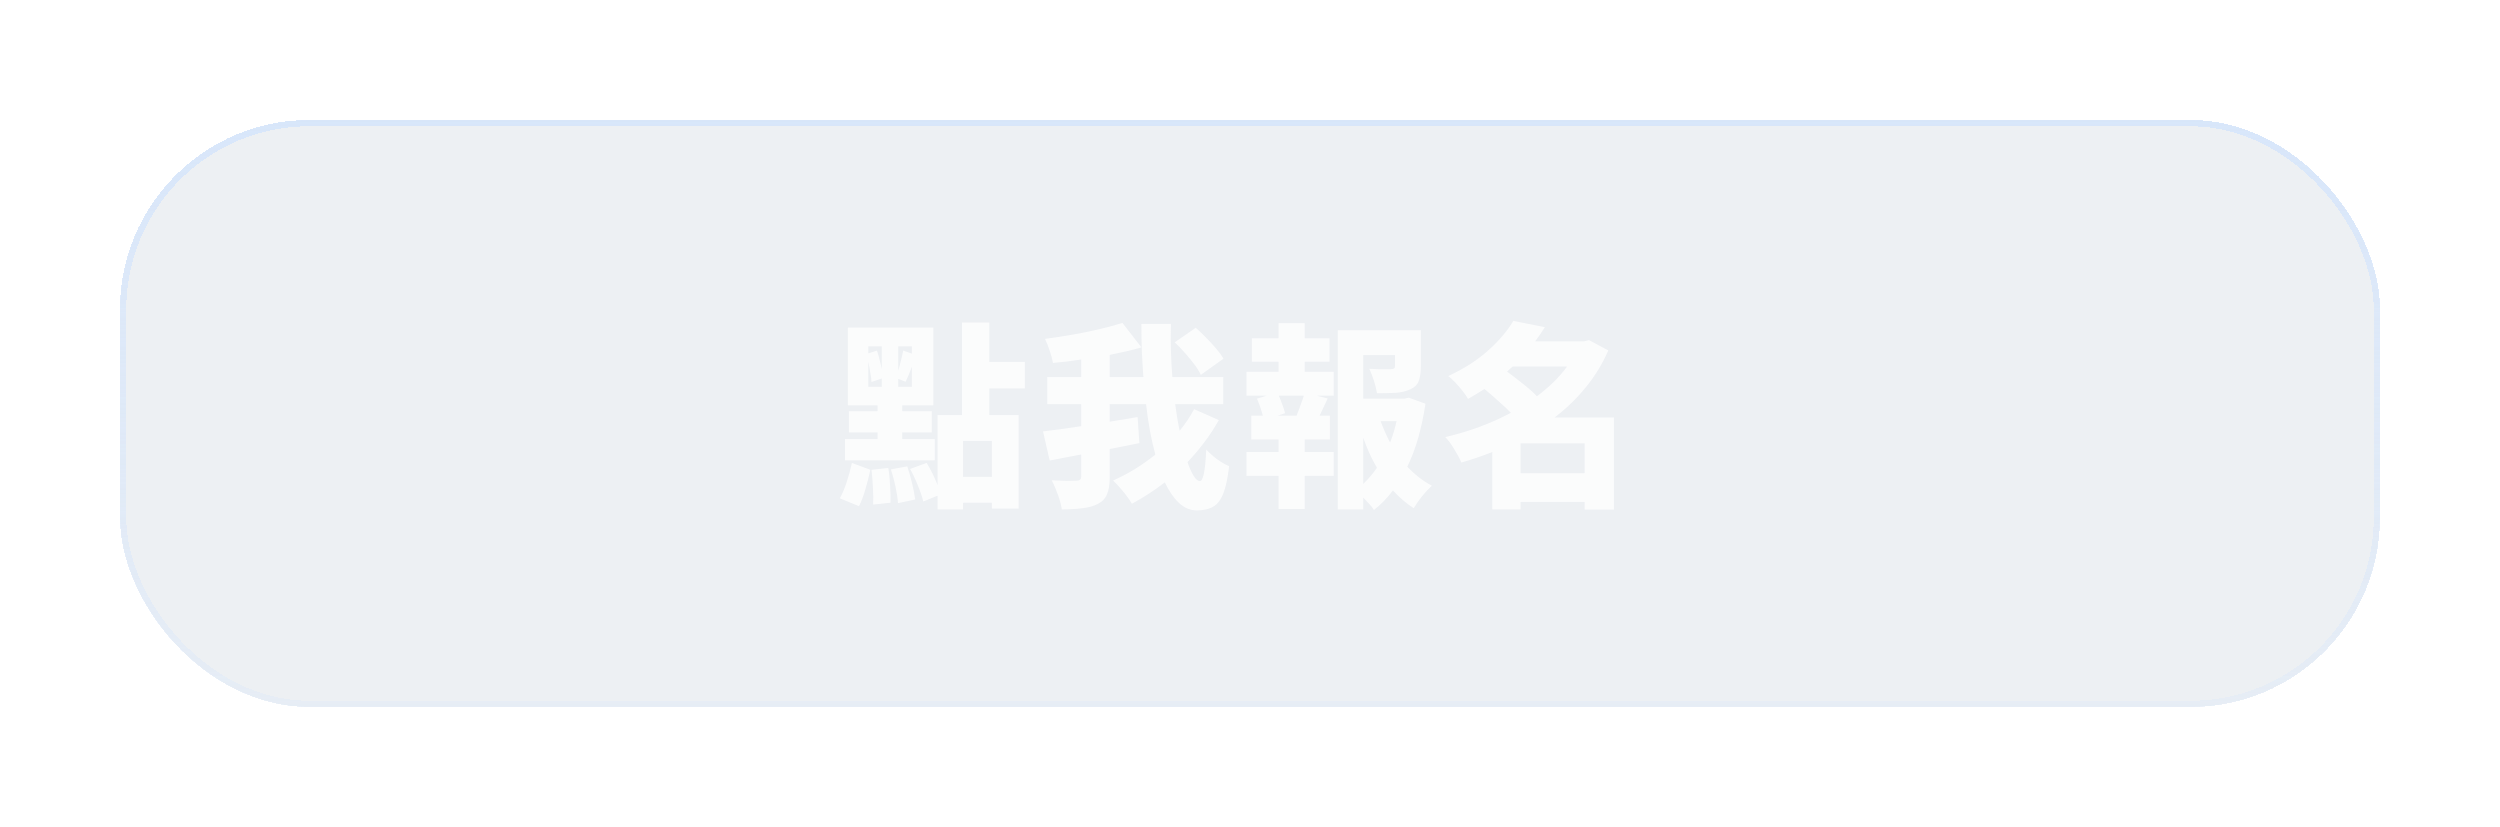 <svg width="396" height="131" viewBox="0 0 396 131" fill="none" xmlns="http://www.w3.org/2000/svg">
<g filter="url(#filter0_dn_421_134)">
<g clip-path="url(#clip0_421_134)">
<rect x="19" y="15" width="358" height="93" rx="30" fill="#8A99AE" fill-opacity="0.15" shape-rendering="crispEdges"/>
<path d="M138.048 70.416L140.704 70.128C140.853 70.981 140.949 71.931 140.992 72.976C141.056 74 141.077 74.885 141.056 75.632L138.304 75.92C138.347 75.173 138.336 74.288 138.272 73.264C138.229 72.219 138.155 71.269 138.048 70.416ZM141.12 70.352L143.712 69.872C143.989 70.704 144.245 71.611 144.48 72.592C144.715 73.552 144.875 74.395 144.96 75.12L142.24 75.696C142.197 74.971 142.069 74.107 141.856 73.104C141.643 72.101 141.397 71.184 141.12 70.352ZM134.944 69.328L137.856 70.416C137.664 71.355 137.408 72.368 137.088 73.456C136.789 74.523 136.448 75.429 136.064 76.176L133.024 74.928C133.451 74.181 133.824 73.296 134.144 72.272C134.485 71.227 134.752 70.245 134.944 69.328ZM144.16 70.288L146.784 69.328C147.467 70.459 148.043 71.632 148.512 72.848V61.744H152.384V47.088H156.704V53.328H162.336V57.52H156.704V61.744H161.344V76.56H157.12V75.632H152.544V76.688H148.512V74.512L146.24 75.44C146.091 74.736 145.813 73.904 145.408 72.944C145.024 71.963 144.608 71.077 144.16 70.288ZM152.544 71.536H157.12V65.84H152.544V71.536ZM137.536 53.296V57.264H139.68V55.952L138.048 56.496C138.027 56.069 137.963 55.579 137.856 55.024C137.771 54.448 137.664 53.872 137.536 53.296ZM137.536 50.864V51.984L138.912 51.536C139.061 51.984 139.2 52.475 139.328 53.008C139.477 53.52 139.595 54.021 139.68 54.512V50.864H137.536ZM144.448 54.096C144.277 54.544 144.107 54.971 143.936 55.376C143.765 55.781 143.605 56.144 143.456 56.464L142.272 56.016V57.264H144.448V54.096ZM143.072 51.536L144.448 52.016V50.864H142.272V54.736C142.443 54.203 142.592 53.648 142.72 53.072C142.869 52.496 142.987 51.984 143.072 51.536ZM133.856 65.552H139.008V64.496H134.464V61.136H139.008V60.208H134.304V47.888H147.84V60.208H142.912V61.136H147.584V64.496H142.912V65.552H148.064V68.912H133.856V65.552ZM186.08 50.224L189.408 47.92C189.941 48.389 190.485 48.912 191.04 49.488C191.616 50.064 192.149 50.64 192.64 51.216C193.131 51.792 193.515 52.325 193.792 52.816L190.208 55.376C189.973 54.864 189.632 54.309 189.184 53.712C188.736 53.115 188.235 52.507 187.68 51.888C187.147 51.269 186.613 50.715 186.08 50.224ZM189.152 60.816L193.056 62.544C192.373 63.781 191.605 64.955 190.752 66.064C189.92 67.173 189.035 68.219 188.096 69.2C188.416 70.139 188.747 70.875 189.088 71.408C189.429 71.941 189.76 72.208 190.08 72.208C190.315 72.208 190.517 71.824 190.688 71.056C190.859 70.267 190.987 68.987 191.072 67.216C191.563 67.749 192.139 68.261 192.8 68.752C193.483 69.243 194.112 69.605 194.688 69.84C194.475 71.739 194.165 73.189 193.76 74.192C193.355 75.216 192.811 75.909 192.128 76.272C191.467 76.656 190.624 76.848 189.6 76.848C188.533 76.848 187.573 76.443 186.72 75.632C185.888 74.843 185.152 73.765 184.512 72.4C182.891 73.659 181.152 74.789 179.296 75.792C178.976 75.237 178.539 74.619 177.984 73.936C177.429 73.253 176.875 72.645 176.32 72.112C177.472 71.6 178.613 71.003 179.744 70.32C180.875 69.616 181.963 68.848 183.008 68.016C182.688 66.821 182.4 65.552 182.144 64.208C181.909 62.864 181.707 61.467 181.536 60.016H175.776V62.8L180.192 62.064L180.48 66.192L175.776 67.12V71.568C175.776 72.72 175.637 73.616 175.36 74.256C175.104 74.917 174.635 75.429 173.952 75.792C173.269 76.155 172.448 76.389 171.488 76.496C170.528 76.624 169.429 76.688 168.192 76.688C168.107 76.048 167.904 75.28 167.584 74.384C167.264 73.488 166.933 72.72 166.592 72.08C167.403 72.123 168.192 72.155 168.96 72.176C169.728 72.176 170.251 72.165 170.528 72.144C171.019 72.144 171.264 71.931 171.264 71.504V67.984L166.272 68.944L165.216 64.336C166.048 64.229 166.976 64.112 168 63.984C169.024 63.835 170.112 63.675 171.264 63.504V60.016H165.888V55.728H171.264V52.944C170.496 53.051 169.739 53.157 168.992 53.264C168.245 53.349 167.509 53.424 166.784 53.488C166.699 52.933 166.528 52.283 166.272 51.536C166.016 50.789 165.771 50.171 165.536 49.68C166.987 49.488 168.448 49.264 169.92 49.008C171.392 48.752 172.8 48.464 174.144 48.144C175.509 47.824 176.725 47.493 177.792 47.152L180.8 51.024C180.011 51.259 179.189 51.472 178.336 51.664C177.504 51.856 176.651 52.037 175.776 52.208V55.728H181.12C181.013 54.32 180.928 52.912 180.864 51.504C180.821 50.096 180.8 48.699 180.8 47.312H185.472C185.429 48.699 185.429 50.107 185.472 51.536C185.515 52.944 185.589 54.341 185.696 55.728H193.76V60.016H186.144C186.336 61.509 186.571 62.917 186.848 64.24C187.744 63.152 188.512 62.011 189.152 60.816ZM211.904 48.304H225.056V54.128C225.056 55.067 224.939 55.824 224.704 56.4C224.491 56.955 224.043 57.381 223.36 57.68C222.699 57.979 221.931 58.16 221.056 58.224C220.203 58.267 219.221 58.288 218.112 58.288C218.027 57.691 217.867 57.029 217.632 56.304C217.397 55.579 217.152 54.949 216.896 54.416C217.323 54.437 217.771 54.459 218.24 54.48C218.709 54.48 219.136 54.48 219.52 54.48C219.925 54.48 220.192 54.48 220.32 54.48C220.555 54.459 220.715 54.427 220.8 54.384C220.907 54.32 220.96 54.203 220.96 54.032V52.24H215.936V59.152H222.464L223.168 58.992L225.792 59.952C225.515 61.808 225.141 63.579 224.672 65.264C224.203 66.928 223.616 68.485 222.912 69.936C223.488 70.533 224.096 71.088 224.736 71.6C225.397 72.112 226.091 72.56 226.816 72.944C226.347 73.349 225.824 73.904 225.248 74.608C224.693 75.312 224.256 75.941 223.936 76.496C222.741 75.728 221.643 74.789 220.64 73.68C219.744 74.875 218.741 75.909 217.632 76.784C217.44 76.464 217.184 76.133 216.864 75.792C216.565 75.451 216.256 75.12 215.936 74.8V76.688H211.904V48.304ZM218.688 62.704C219.115 63.899 219.616 65.029 220.192 66.096C220.619 65.029 220.96 63.899 221.216 62.704H218.688ZM215.936 65.328V72.656C216.725 71.909 217.451 71.056 218.112 70.096C217.685 69.371 217.291 68.613 216.928 67.824C216.565 67.013 216.235 66.181 215.936 65.328ZM199.104 59.152L200.672 58.672H197.44V54.896H202.528V53.296H198.304V49.584H202.528V47.184H206.656V49.584H210.592V53.296H206.656V54.896H211.264V58.672H208.544L210.304 59.12L209.024 61.84H210.656V65.616H206.656V67.6H211.264V71.376H206.656V76.624H202.528V71.376H197.44V67.6H202.528V65.616H198.208V61.84H200.032C199.925 61.413 199.787 60.955 199.616 60.464C199.445 59.973 199.275 59.536 199.104 59.152ZM206.528 58.672H202.56C202.773 59.141 202.965 59.632 203.136 60.144C203.328 60.635 203.467 61.072 203.552 61.456L202.368 61.84H205.376C205.589 61.328 205.792 60.795 205.984 60.24C206.197 59.685 206.379 59.163 206.528 58.672ZM239.712 46.832L244.704 47.824C244.213 48.613 243.701 49.36 243.168 50.064H250.944L251.68 49.872L254.752 51.504C253.835 53.616 252.651 55.557 251.2 57.328C249.771 59.099 248.117 60.699 246.24 62.128H255.648V76.72H251.008V75.504H240.864V76.688H236.384V67.6C234.827 68.219 233.195 68.773 231.488 69.264C231.211 68.624 230.827 67.909 230.336 67.12C229.867 66.331 229.397 65.701 228.928 65.232C232.704 64.357 236.171 63.077 239.328 61.392C238.731 60.773 238.048 60.133 237.28 59.472C236.533 58.789 235.819 58.171 235.136 57.616C234.304 58.149 233.44 58.672 232.544 59.184C232.331 58.8 232.043 58.384 231.68 57.936C231.317 57.467 230.933 57.019 230.528 56.592C230.123 56.165 229.749 55.824 229.408 55.568C231.968 54.373 234.091 53.008 235.776 51.472C237.483 49.936 238.795 48.389 239.712 46.832ZM251.008 70.96V66.224H240.864V70.96H251.008ZM239.584 54.064L238.72 54.864C239.509 55.44 240.341 56.08 241.216 56.784C242.091 57.467 242.837 58.128 243.456 58.768C244.395 58.064 245.269 57.317 246.08 56.528C246.891 55.739 247.605 54.917 248.224 54.064H239.584Z" fill="white" fill-opacity="0.8"/>
</g>
<rect x="19.5" y="15.5" width="357" height="92" rx="29.5" stroke="url(#paint0_linear_421_134)" shape-rendering="crispEdges"/>
</g>
<defs>
<filter id="filter0_dn_421_134" x="0" y="0" width="396" height="131" filterUnits="userSpaceOnUse" color-interpolation-filters="sRGB">
<feFlood flood-opacity="0" result="BackgroundImageFix"/>
<feColorMatrix in="SourceAlpha" type="matrix" values="0 0 0 0 0 0 0 0 0 0 0 0 0 0 0 0 0 0 127 0" result="hardAlpha"/>
<feMorphology radius="1" operator="erode" in="SourceAlpha" result="effect1_dropShadow_421_134"/>
<feOffset dy="4"/>
<feGaussianBlur stdDeviation="10"/>
<feComposite in2="hardAlpha" operator="out"/>
<feColorMatrix type="matrix" values="0 0 0 0 0.11 0 0 0 0 0.106 0 0 0 0 0.122 0 0 0 0.6 0"/>
<feBlend mode="normal" in2="BackgroundImageFix" result="effect1_dropShadow_421_134"/>
<feBlend mode="normal" in="SourceGraphic" in2="BackgroundImageFix" result="shape"/>
<feTurbulence type="fractalNoise" baseFrequency="5 5" stitchTiles="stitch" numOctaves="3" result="noise" seed="4726" />
<feColorMatrix in="noise" type="luminanceToAlpha" result="alphaNoise" />
<feComponentTransfer in="alphaNoise" result="coloredNoise1">
<feFuncA type="discrete" tableValues="1 1 1 1 1 1 1 1 1 1 1 1 1 1 1 1 1 1 1 1 1 1 1 1 1 1 1 1 1 1 1 1 1 1 1 1 1 1 1 1 1 1 1 1 1 1 1 1 1 1 1 0 0 0 0 0 0 0 0 0 0 0 0 0 0 0 0 0 0 0 0 0 0 0 0 0 0 0 0 0 0 0 0 0 0 0 0 0 0 0 0 0 0 0 0 0 0 0 0 0 "/>
</feComponentTransfer>
<feComposite operator="in" in2="shape" in="coloredNoise1" result="noise1Clipped" />
<feFlood flood-color="rgba(0, 0, 0, 0.25)" result="color1Flood" />
<feComposite operator="in" in2="noise1Clipped" in="color1Flood" result="color1" />
<feMerge result="effect2_noise_421_134">
<feMergeNode in="shape" />
<feMergeNode in="color1" />
</feMerge>
<feBlend mode="normal" in="effect2_noise_421_134" in2="effect1_dropShadow_421_134" result="effect2_noise_421_134"/>
</filter>
<linearGradient id="paint0_linear_421_134" x1="198" y1="15" x2="198" y2="117.5" gradientUnits="userSpaceOnUse">
<stop stop-color="#D3E4FC" stop-opacity="0.8"/>
<stop offset="1" stop-color="#D3E4FC" stop-opacity="0.2"/>
</linearGradient>
<clipPath id="clip0_421_134">
<rect x="19" y="15" width="358" height="93" rx="30" fill="white"/>
</clipPath>
</defs>
</svg>
